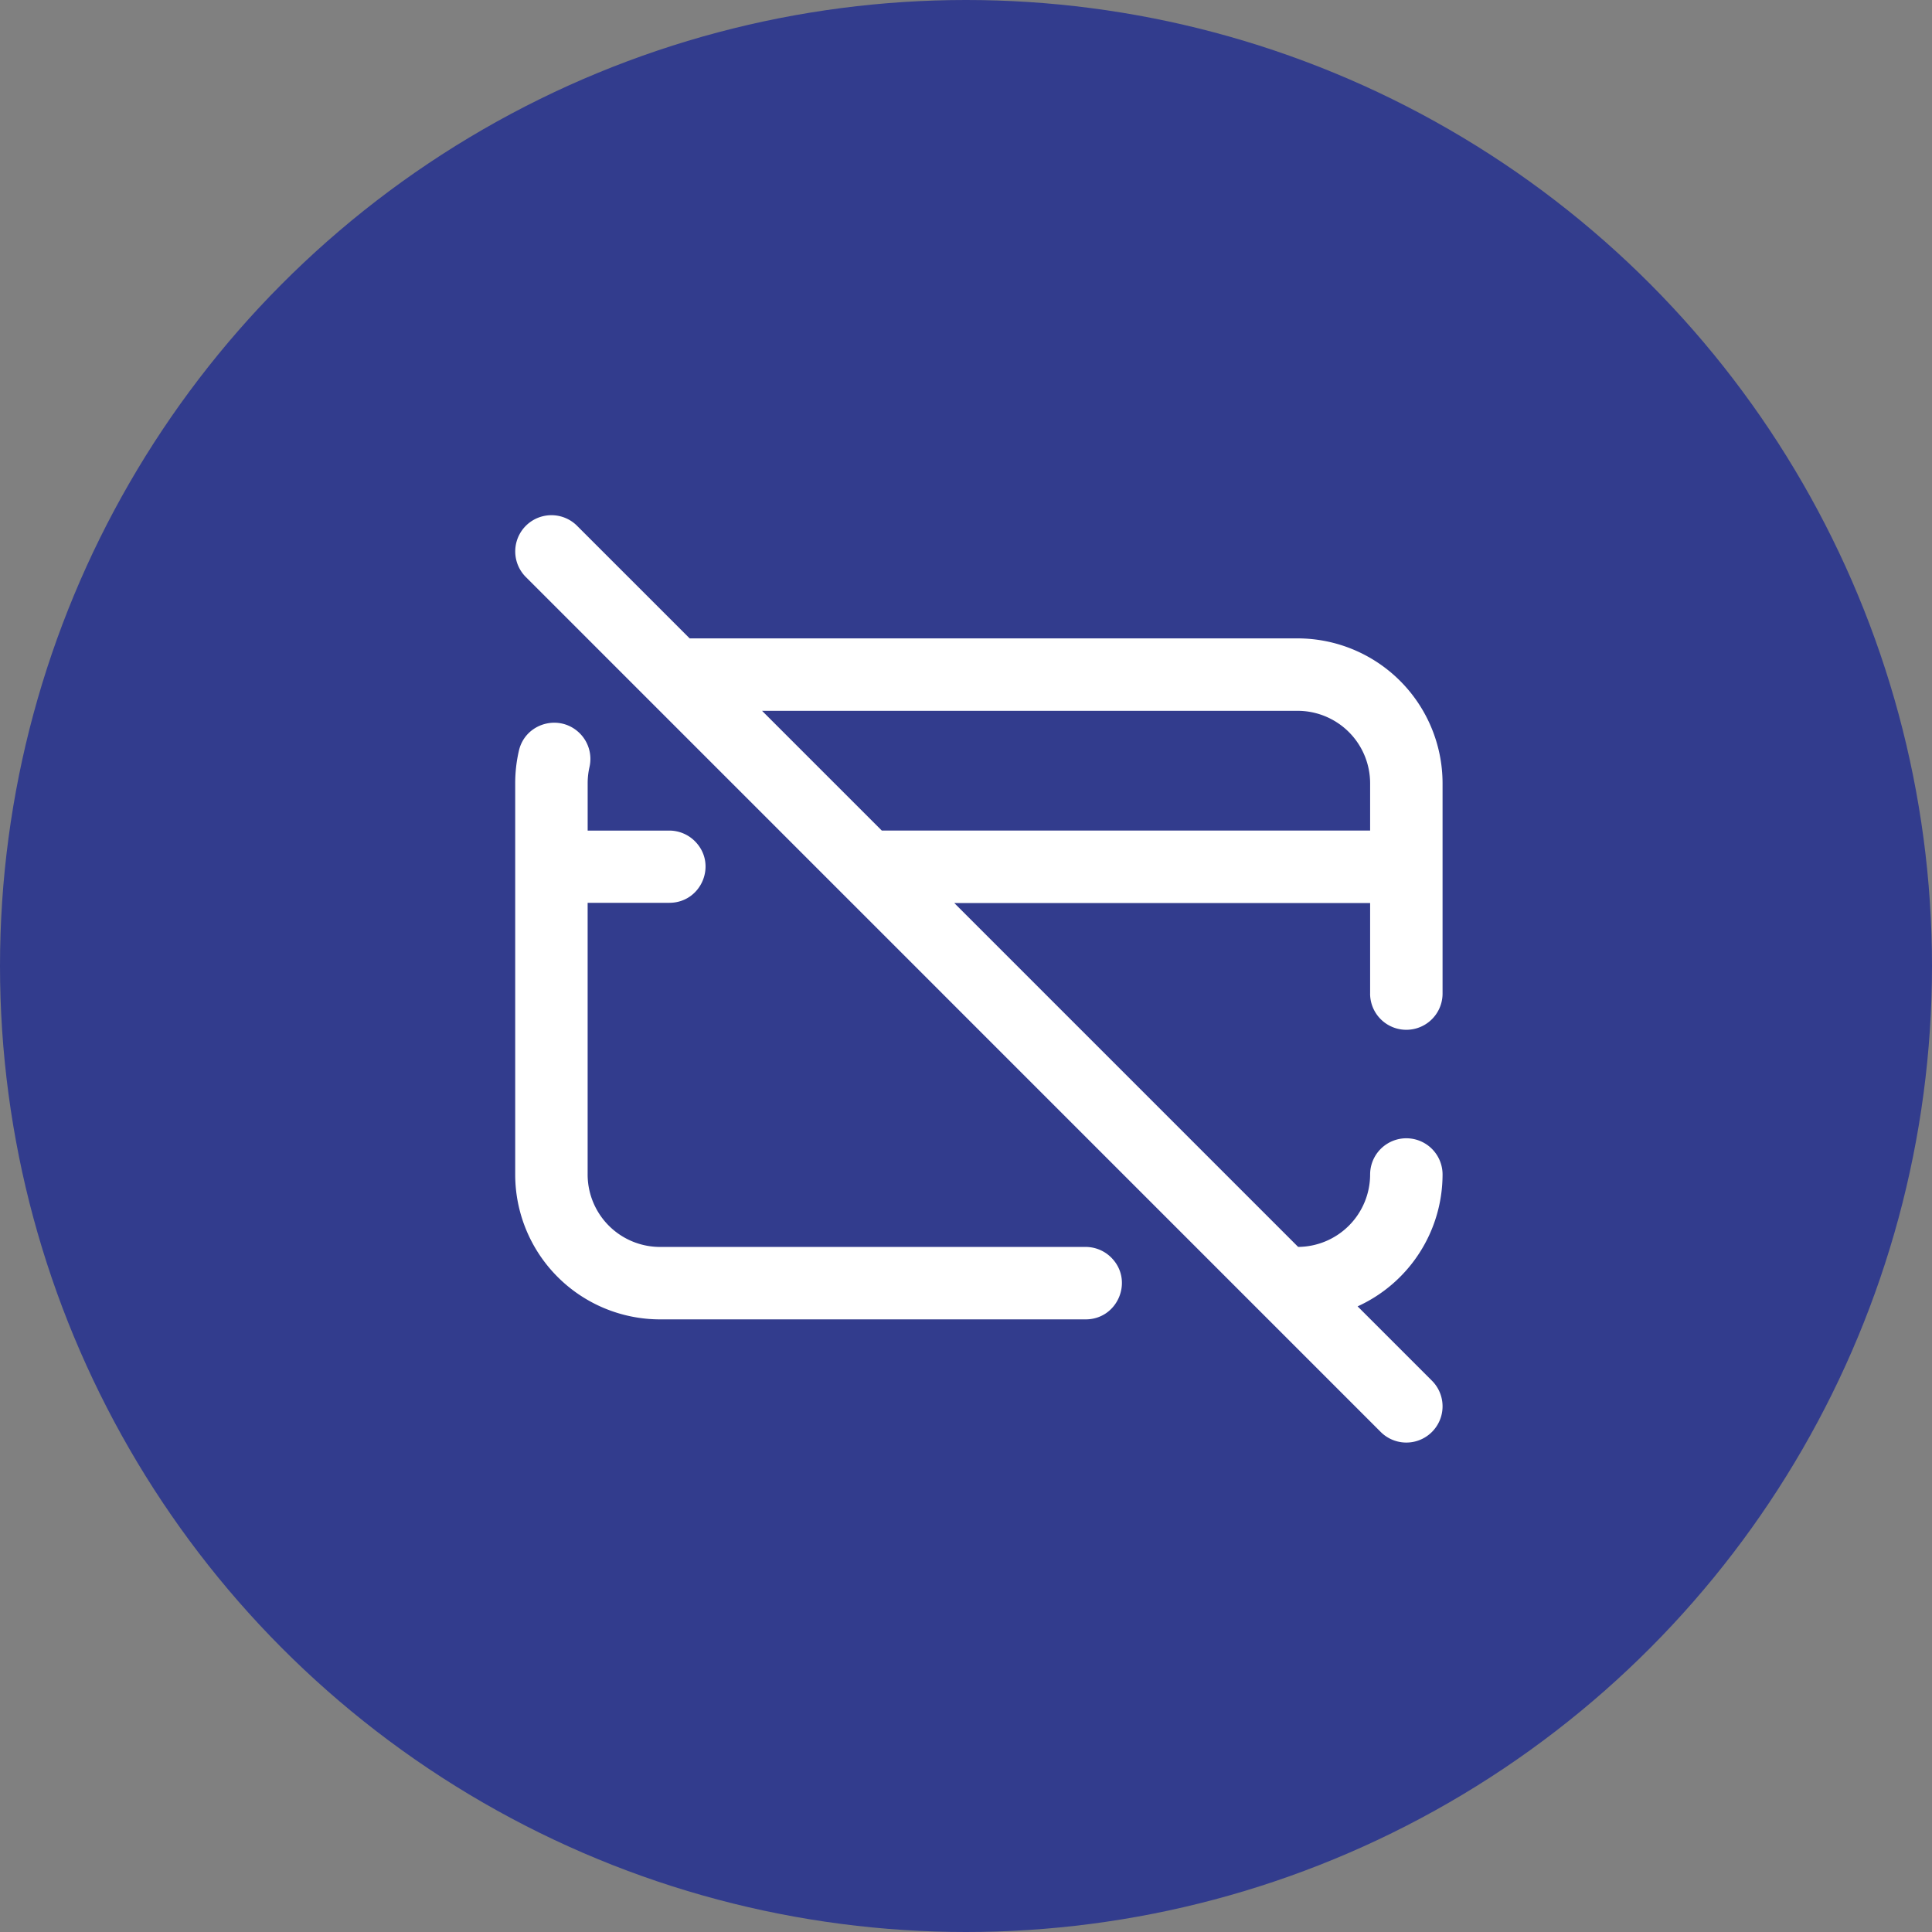 <svg width="75" height="75" fill="none" xmlns="http://www.w3.org/2000/svg"><rect width="100%" height="100%" fill="#808080" stroke="none"/><circle cx="37.5" cy="37.5" r="37.5" fill="#323C8D"/><path d="M43.138 48.818c.886.886.259 2.4-.994 2.4H25.625A5.625 5.625 0 0120 45.595V30.406c0-.434.05-.858.144-1.265.247-1.073 1.584-1.451 2.364-.672.343.343.484.837.375 1.31-.046.202-.07.412-.07.627v1.837h3.167c.373 0 .731.148.995.412.885.886.258 2.392-.995 2.392h-3.168v10.547a2.813 2.813 0 002.813 2.812h16.519c.373 0 .73.148.994.412zm10.05-10.247v-3.516H37.044l13.35 13.35a2.816 2.816 0 002.794-2.811 1.406 1.406 0 112.812 0 5.631 5.631 0 01-3.298 5.119l2.886 2.886a1.406 1.406 0 11-1.989 1.989L20.413 22.4a1.406 1.406 0 111.989-1.988l4.37 4.37h23.604A5.631 5.631 0 0156 30.405v8.165a1.406 1.406 0 11-2.813 0zm0-6.328v-1.837a2.816 2.816 0 00-2.813-2.812H29.583l4.649 4.649h18.956z" fill="#fff"/></svg>